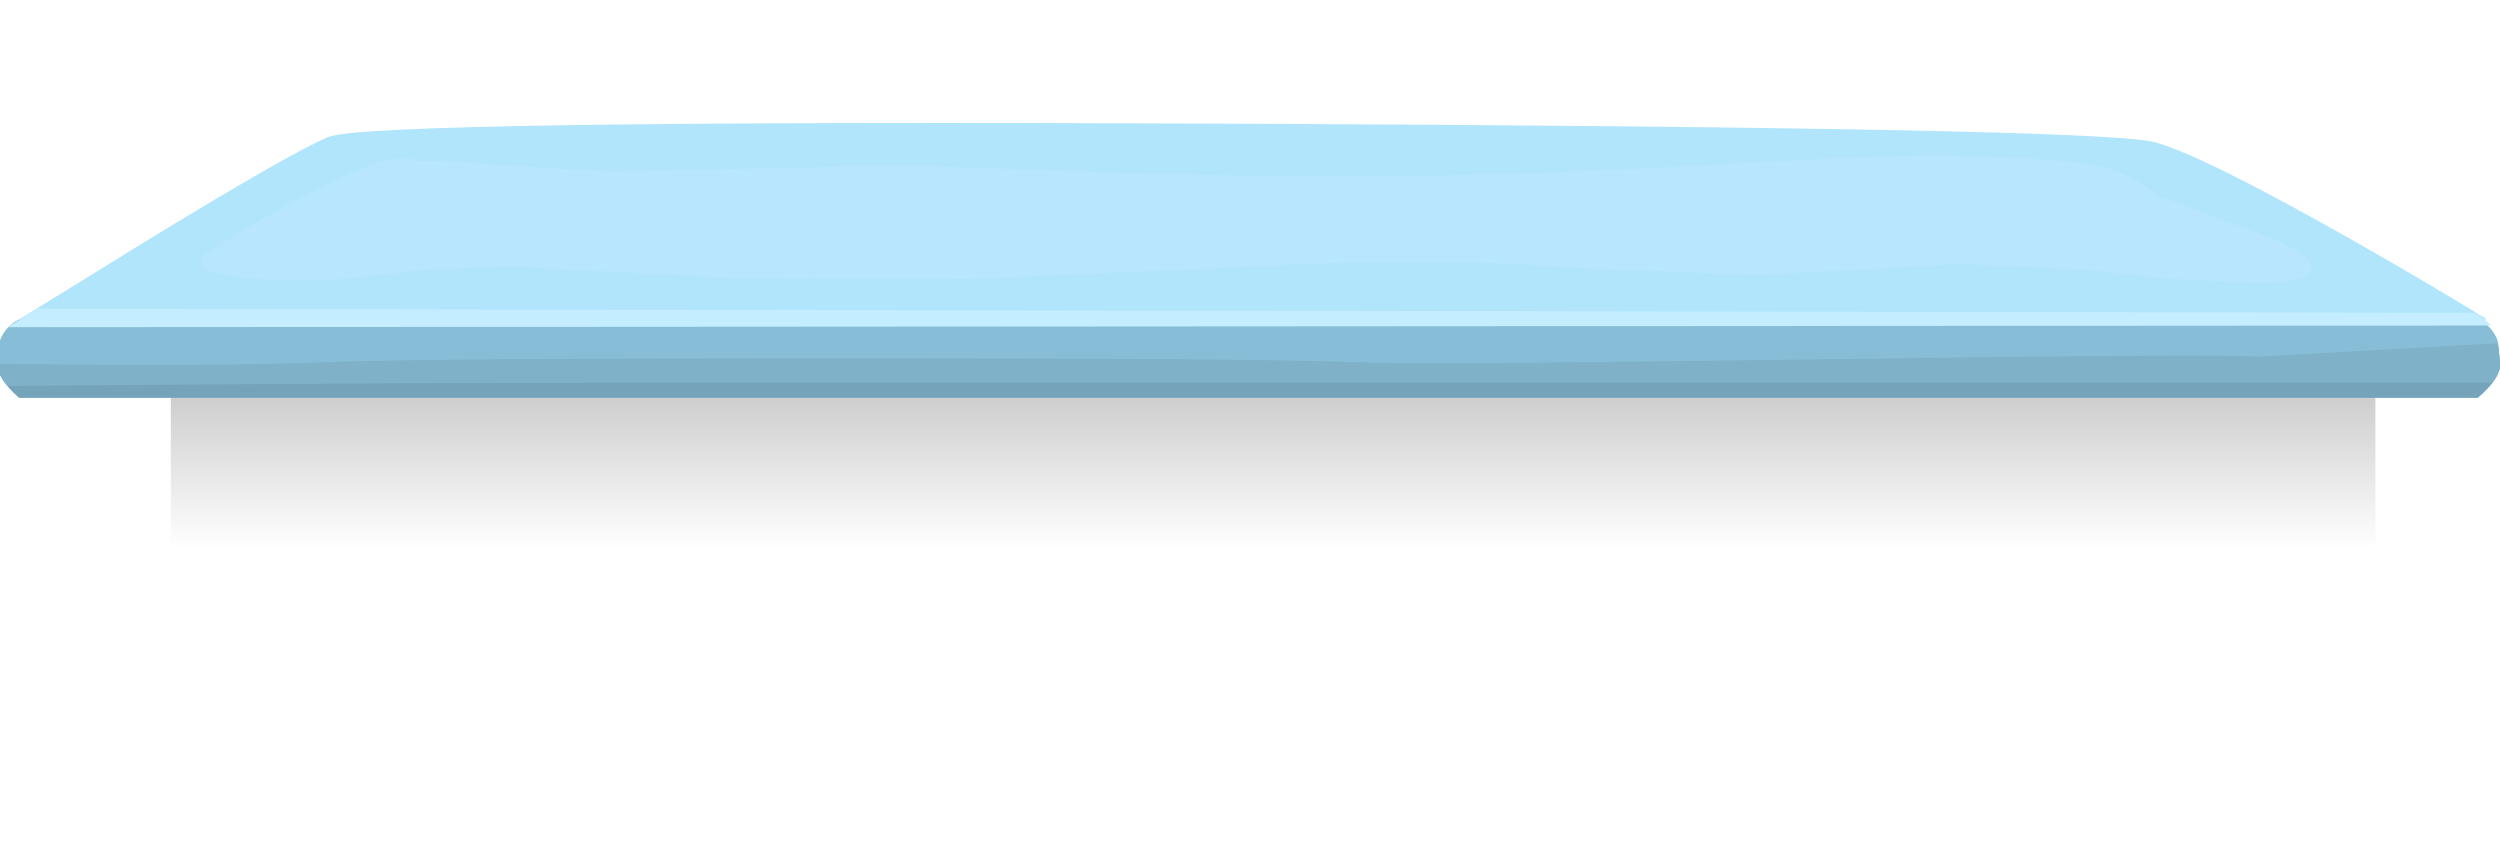 <?xml version="1.0" encoding="UTF-8" standalone="no"?>
<svg xmlns:xlink="http://www.w3.org/1999/xlink" height="77.25px" width="225.4px" xmlns="http://www.w3.org/2000/svg">
  <g transform="matrix(1.0, 0.0, 0.0, 1.0, 0.0, 0.0)">
    <use height="43.3" transform="matrix(1.192, 0.0, 0.0, 1.0, 15.4, 23.85)" width="166.75" xlink:href="#sprite0"/>
    <use height="24.75" transform="matrix(0.987, 0.0, 0.0, 1.0, -0.25, 11.1)" width="228.65" xlink:href="#sprite1"/>
    <use height="0.0" id="price_tag_pt" transform="matrix(1.0, 0.0, 0.0, 1.0, 112.7, 38.6)" width="0.0" xlink:href="#sprite2"/>
  </g>
  <defs>
    <g id="sprite0" transform="matrix(1.0, 0.0, 0.0, 1.0, 0.0, 0.0)">
      <use height="43.3" transform="matrix(1.0, 0.0, 0.0, 1.0, 0.0, 0.0)" width="166.75" xlink:href="#shape0"/>
    </g>
    <g id="shape0" transform="matrix(1.0, 0.0, 0.0, 1.0, 0.0, 0.0)">
      <path d="M166.75 43.3 L0.0 43.3 0.0 0.0 166.75 0.0 166.75 43.3" fill="url(#gradient0)" fill-rule="evenodd" stroke="none"/>
    </g>
    <linearGradient gradientTransform="matrix(0.0, -0.041, -0.047, 0.0, 83.35, 5.15)" gradientUnits="userSpaceOnUse" id="gradient0" spreadMethod="pad" x1="-819.2" x2="819.2">
      <stop offset="0.196" stop-color="#000000" stop-opacity="0.0"/>
      <stop offset="1.0" stop-color="#000000" stop-opacity="0.769"/>
    </linearGradient>
    <g id="sprite1" transform="matrix(1.0, 0.0, 0.0, 1.0, 0.0, 0.0)">
      <use height="24.75" transform="matrix(1.0, 0.0, 0.0, 1.0, 0.0, 0.0)" width="228.65" xlink:href="#shape1"/>
    </g>
    <g id="shape1" transform="matrix(1.0, 0.0, 0.0, 1.0, 0.0, 0.0)">
      <path d="M14.15 10.3 Q26.95 2.6 30.25 1.25 34.0 -0.3 113.05 0.05 191.7 0.4 197.0 1.7 201.15 2.75 214.7 10.3 221.5 14.1 227.45 17.7 L2.0 17.7 14.15 10.3" fill="#b0e5fc" fill-rule="evenodd" stroke="none"/>
      <path d="M2.0 24.75 Q0.0 23.05 0.0 21.7 0.0 20.3 0.25 19.6 0.7 18.35 2.0 17.7 L226.65 17.7 Q227.95 18.35 228.4 19.6 L228.65 21.7 Q228.65 23.05 226.6 24.75 L2.0 24.75" fill="#87bdd6" fill-rule="evenodd" stroke="none"/>
      <path d="M38.3 3.4 L40.3 3.4 49.55 4.0 56.3 4.4 73.3 4.0 Q83.6 3.75 90.3 4.05 124.4 5.5 151.05 4.05 L170.45 3.05 Q181.6 2.7 189.8 3.55 192.5 3.85 194.1 4.5 195.25 5.0 197.65 6.65 L204.85 9.3 Q210.75 11.3 211.3 12.7 212.0 14.45 206.3 14.4 L198.75 14.05 190.7 13.2 179.3 12.7 160.65 13.7 142.05 12.95 Q131.45 12.05 115.4 12.9 L88.65 14.05 68.0 14.0 47.35 12.95 39.5 13.15 31.65 14.05 Q27.35 14.4 22.7 13.95 16.55 13.3 19.65 11.4 25.5 7.75 29.95 5.6 36.5 2.4 38.3 3.4" fill="#b8e6ff" fill-rule="evenodd" stroke="none"/>
      <path d="M3.65 16.75 L226.45 17.1 227.85 18.25 0.95 18.4 3.65 16.75" fill="#c4edff" fill-rule="evenodd" stroke="none"/>
      <path d="M2.0 24.75 Q0.0 23.05 0.0 21.7 L10.3 21.8 Q22.2 21.85 30.3 21.55 40.05 21.2 77.05 21.2 114.05 21.2 123.8 21.55 130.4 21.8 166.45 21.3 201.9 20.8 206.8 21.05 L228.45 19.85 228.65 21.7 Q228.65 23.05 226.6 24.75 L2.0 24.75" fill="#7fb1c9" fill-rule="evenodd" stroke="none"/>
      <path d="M2.0 24.75 L0.95 23.7 Q36.65 23.4 61.0 23.4 L227.9 23.4 226.6 24.75 2.0 24.75" fill="#75a3ba" fill-rule="evenodd" stroke="none"/>
    </g>
  </defs>
</svg>
